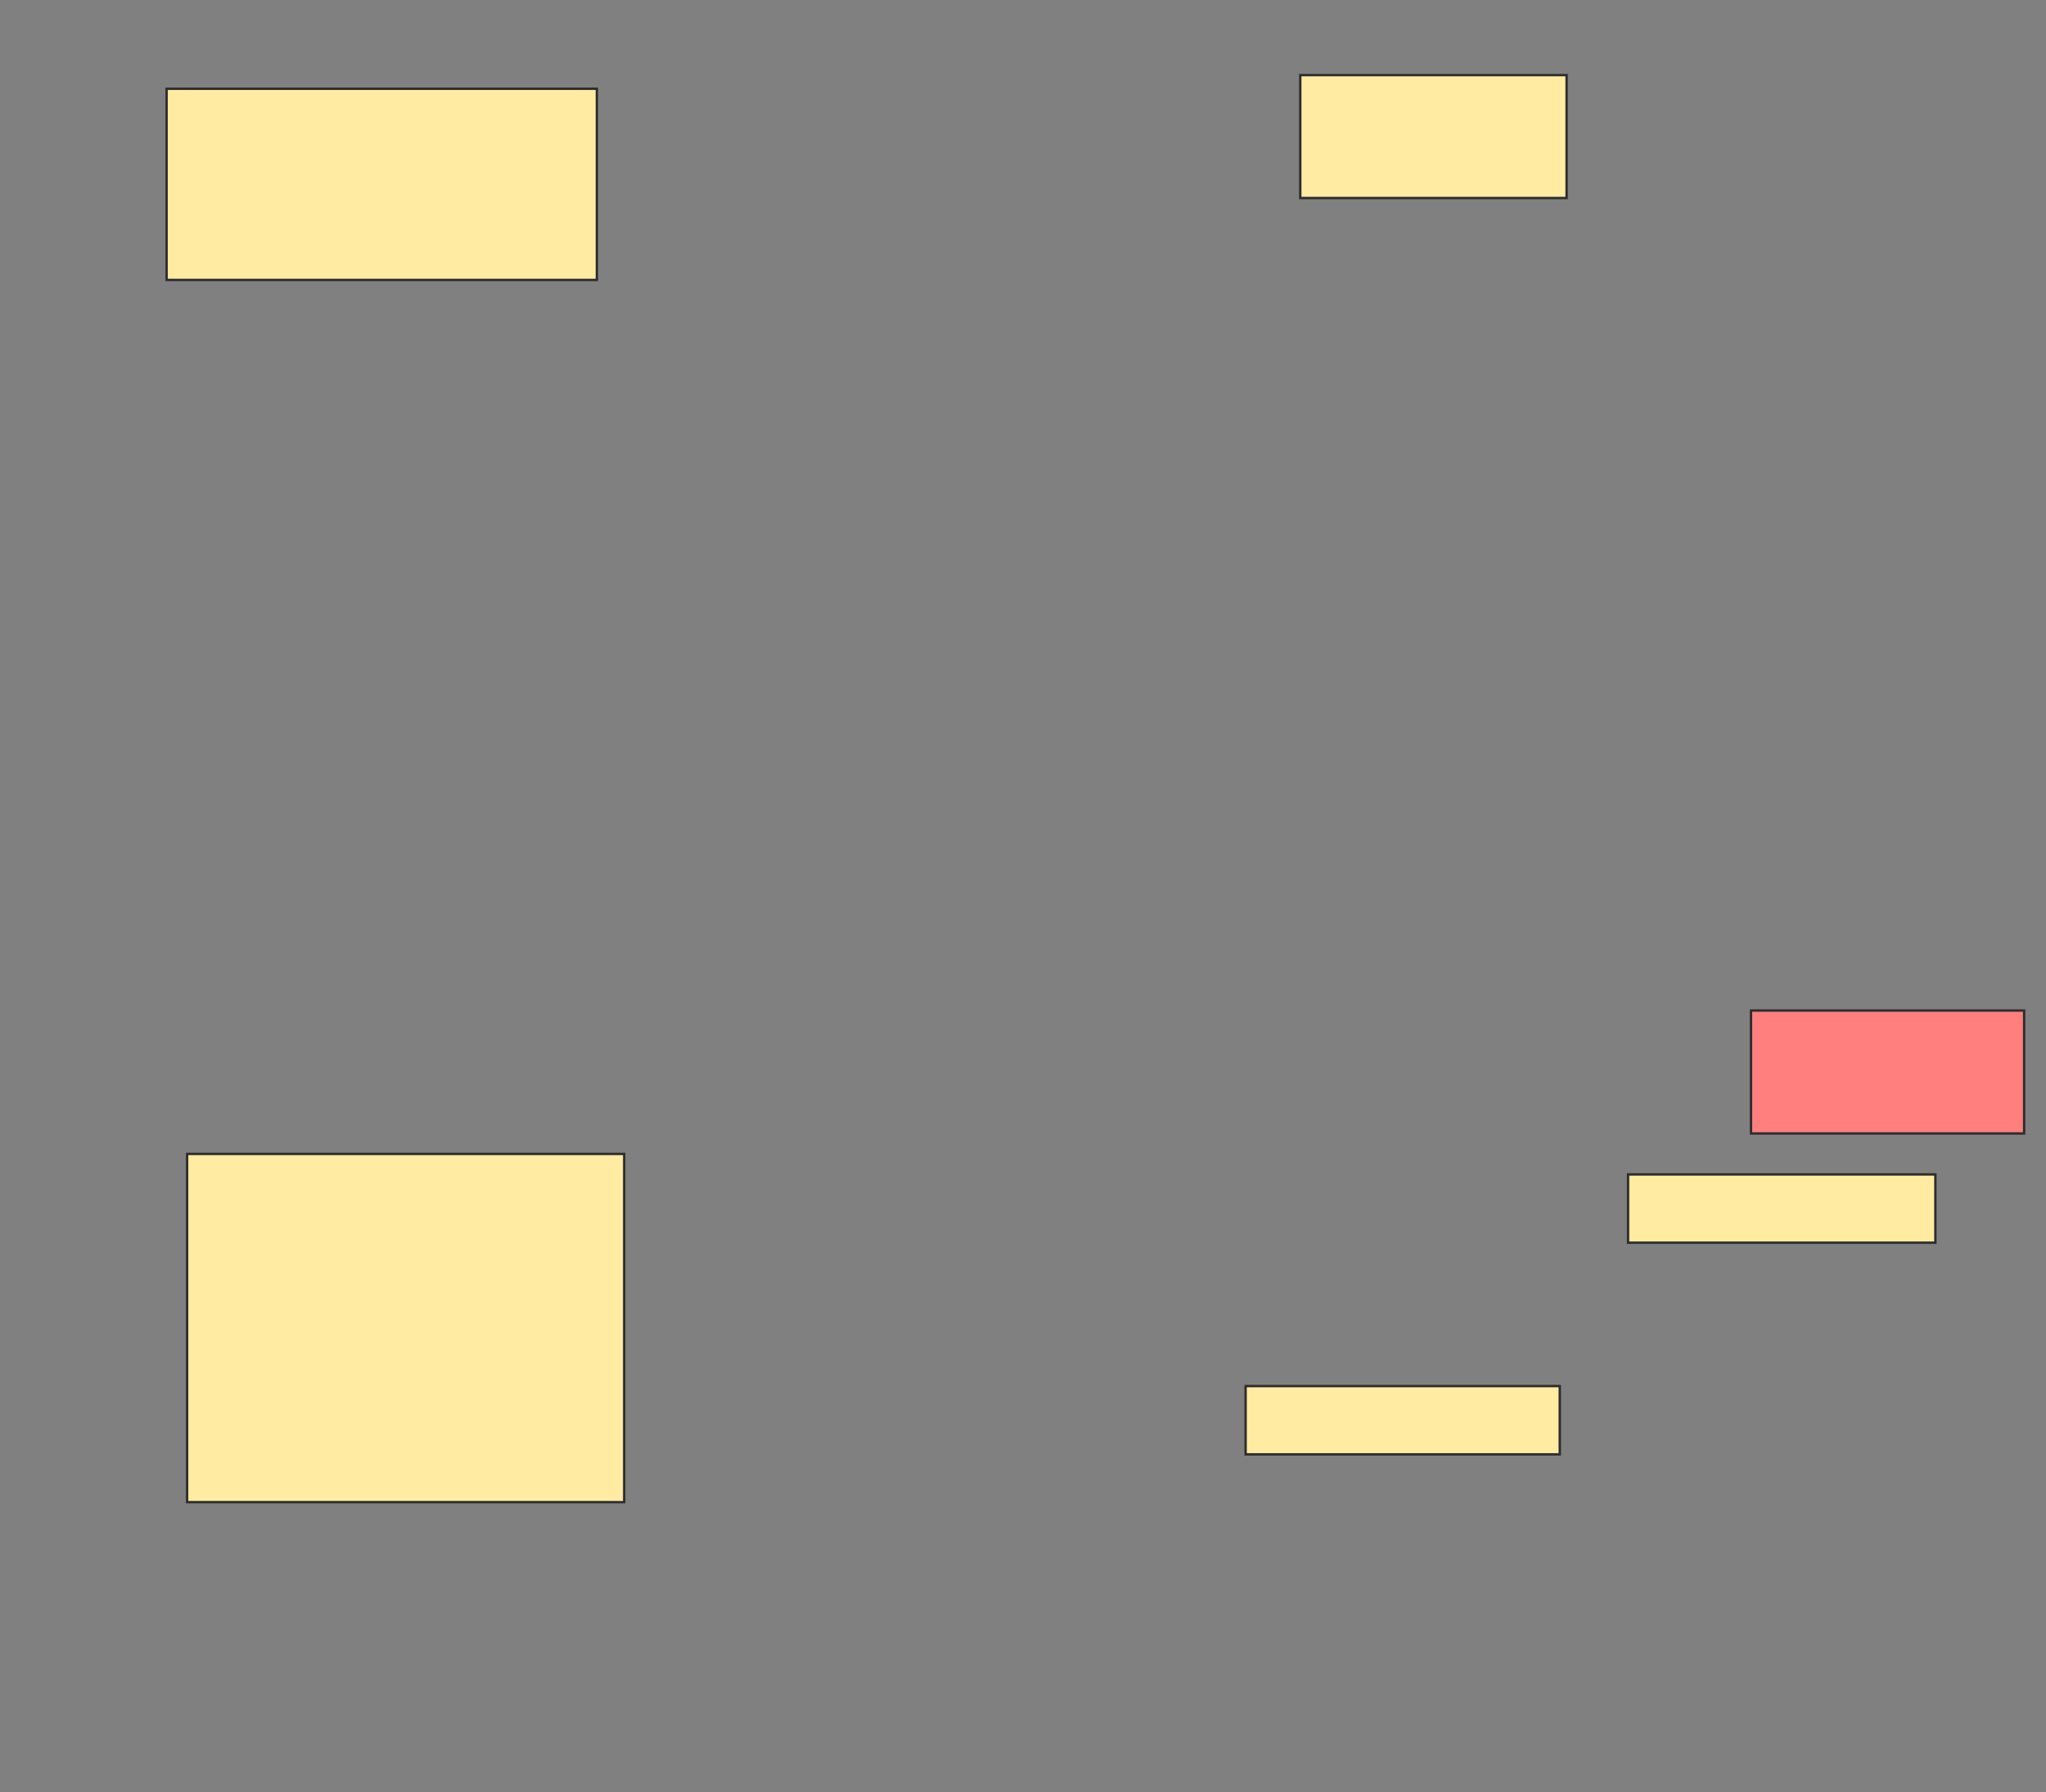 <svg height="750" width="856" xmlns="http://www.w3.org/2000/svg">
 <rect width="100%" height="100%" fill="#808080" stroke="none"/>
 <!-- Created with Image Occlusion Enhanced -->
 <g>
  <title>Labels</title>
 </g>
 <g>
  <title>Masks</title>
  <rect fill="#FFEBA2" height="80" id="baa296e7090241fa97a7e2ed87ea2079-ao-1" stroke="#2D2D2D" width="180" x="69.714" y="37.143"/>
  <rect fill="#FFEBA2" height="51.429" id="baa296e7090241fa97a7e2ed87ea2079-ao-2" stroke="#2D2D2D" width="111.429" x="544" y="31.429"/>
  <rect class="qshape" fill="#FF7E7E" height="51.429" id="baa296e7090241fa97a7e2ed87ea2079-ao-3" stroke="#2D2D2D" width="114.286" x="732.571" y="422.857"/>
  <rect fill="#FFEBA2" height="28.571" id="baa296e7090241fa97a7e2ed87ea2079-ao-4" stroke="#2D2D2D" width="128.571" x="681.143" y="491.429"/>
  <rect fill="#FFEBA2" height="145.714" id="baa296e7090241fa97a7e2ed87ea2079-ao-5" stroke="#2D2D2D" width="182.857" x="78.286" y="482.857"/>
  <rect fill="#FFEBA2" height="28.571" id="baa296e7090241fa97a7e2ed87ea2079-ao-6" stroke="#2D2D2D" width="131.429" x="521.143" y="580"/>
 </g>
</svg>
